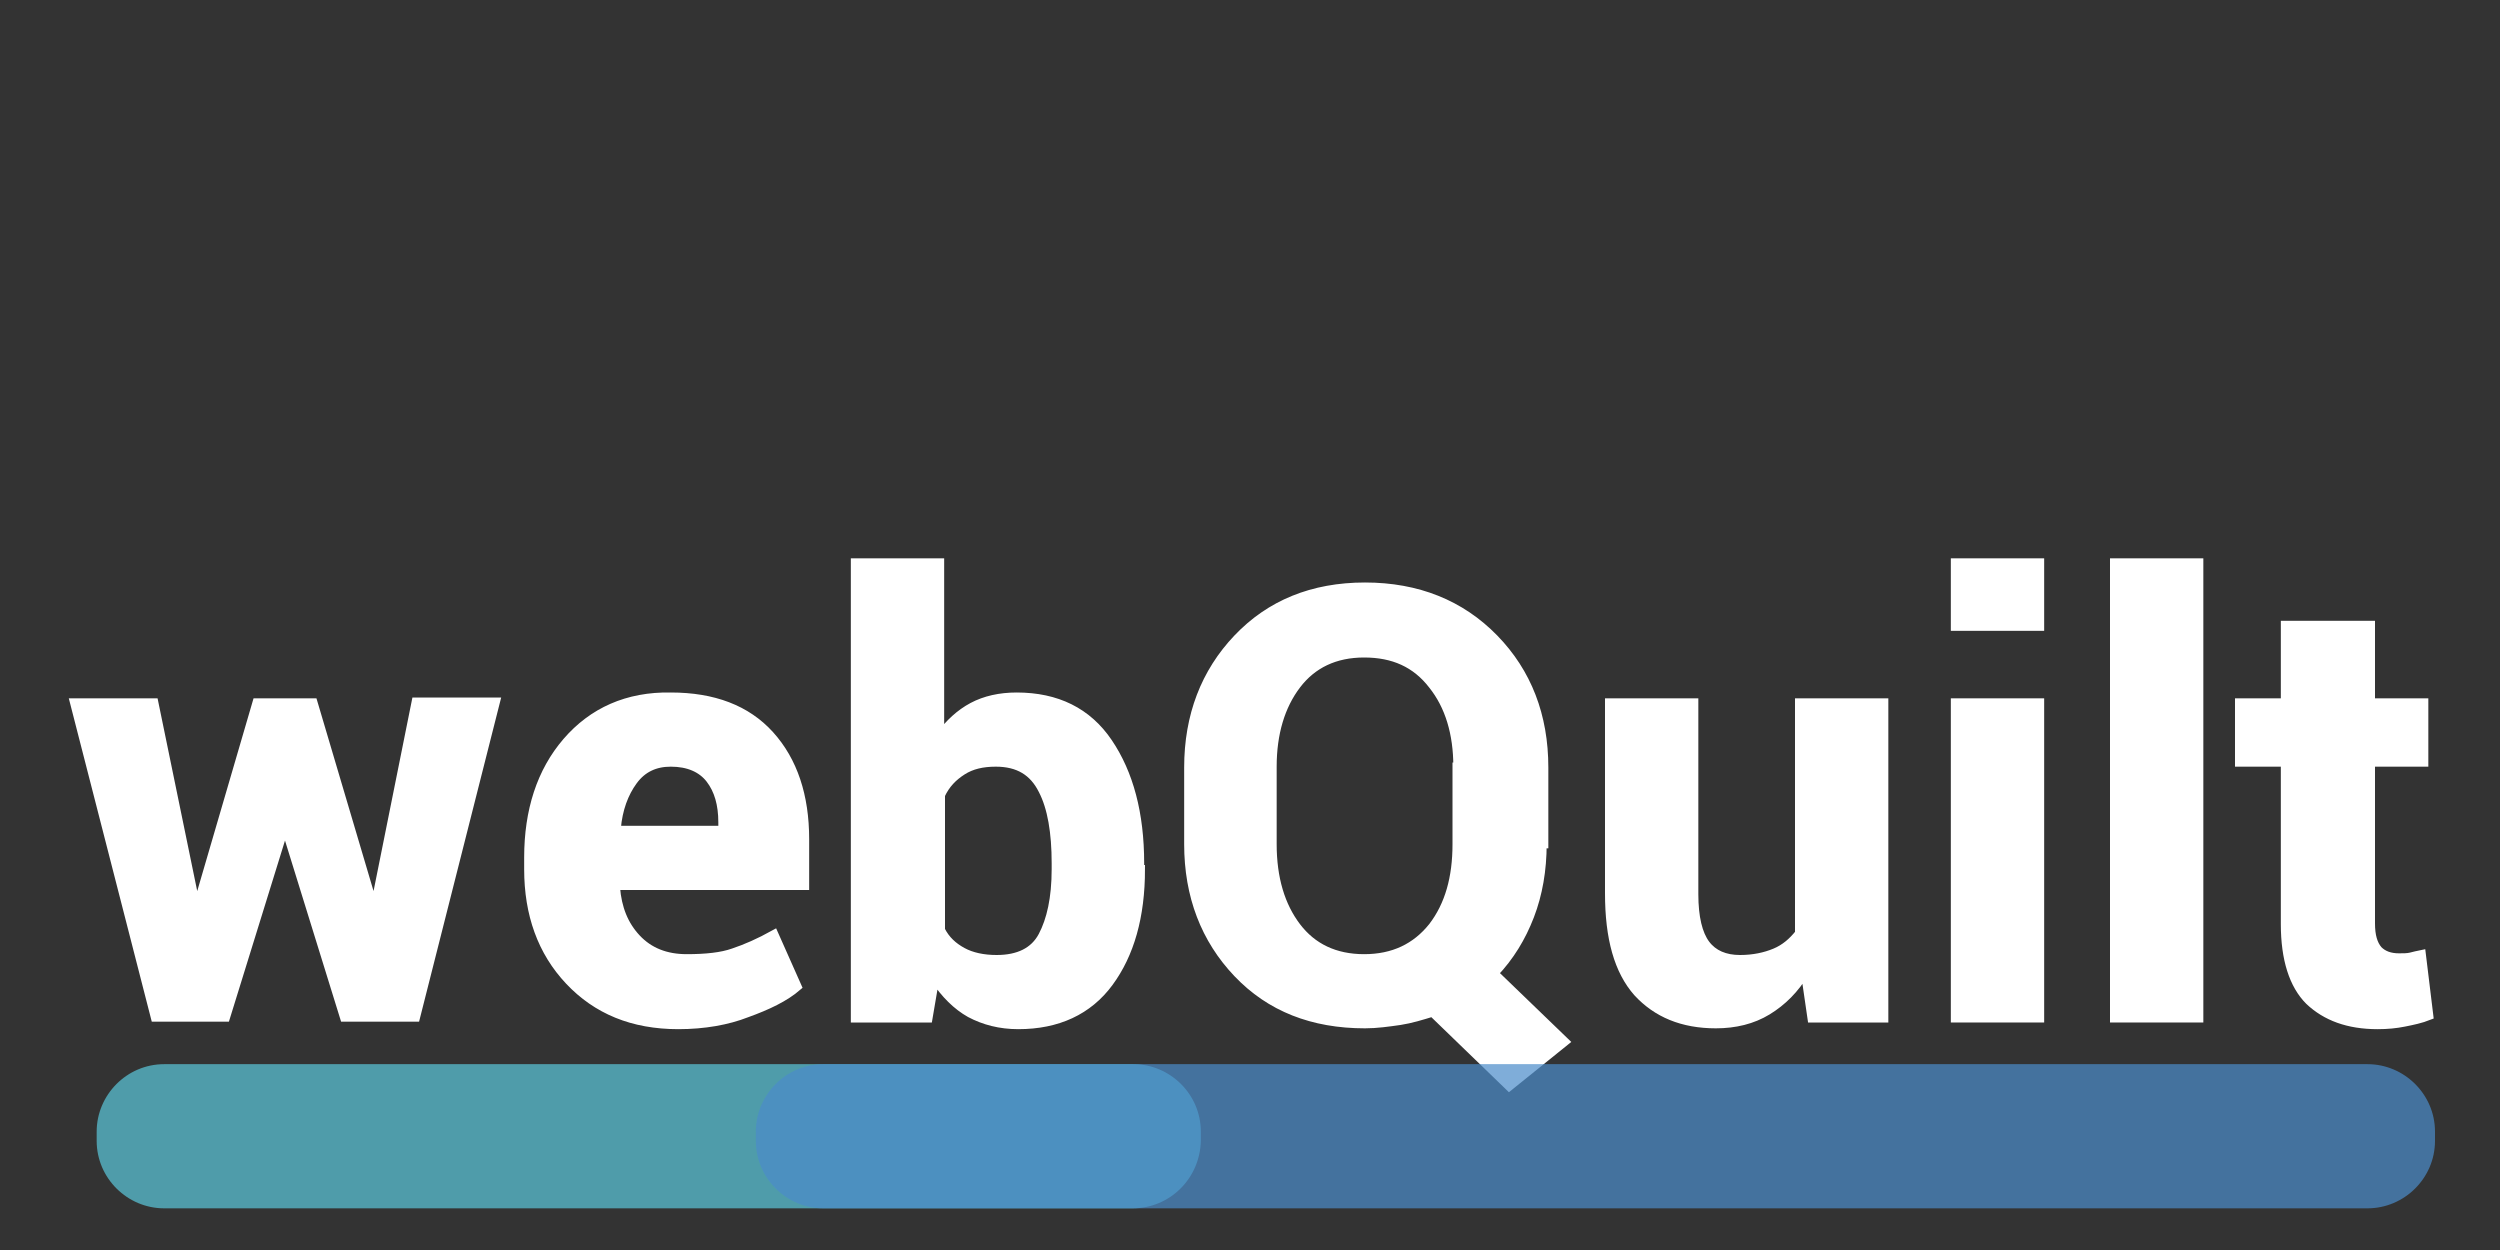 <?xml version="1.0" encoding="utf-8"?>
<!-- Generator: Adobe Illustrator 19.0.0, SVG Export Plug-In . SVG Version: 6.00 Build 0)  -->
<svg version="1.1" id="Layer_1" xmlns="http://www.w3.org/2000/svg" xmlns:xlink="http://www.w3.org/1999/xlink" x="0px" y="0px"
	 viewBox="0 0 300 150" style="enable-background:new 0 0 300 150;" xml:space="preserve">
<rect x="0" y="0" width="300" height="150" fill="#333333" stroke="none"/>
<style type="text/css">
	.st0{fill:#FFFFFF;stroke:#FFFFFF;stroke-miterlimit:10;}
	.st1{opacity:0.71;}
	.st2{fill:#5AC7DA;}
	.st3{fill:#4A8CCA;}
</style>
<g id="XMLID_1_">
	<path id="XMLID_7_" class="st0" d="M44.8,108.6H45l4.9-24.4h9.6l-9.6,37.9h-8.6l-7-22.6h-0.2l-7,22.6h-8.5L8.9,84.3h9.6l5,24.3h0.2
		l7.1-24.3h6.8L44.8,108.6z"/>
	<path id="XMLID_9_" class="st0" d="M81.4,123c-5.5,0-9.8-1.8-13.1-5.3c-3.3-3.5-4.9-8-4.9-13.4v-1.4c0-5.6,1.5-10.3,4.6-13.9
		c3.1-3.6,7.3-5.5,12.5-5.4c5.1,0,9.1,1.5,11.9,4.6c2.8,3.1,4.2,7.3,4.2,12.5v5.6H74l-0.1,0.2c0.2,2.5,1,4.5,2.5,6.1
		c1.5,1.6,3.5,2.4,6,2.4c2.3,0,4.2-0.2,5.6-0.7c1.5-0.5,3.1-1.2,4.9-2.2l2.8,6.3c-1.5,1.3-3.6,2.3-6.1,3.2
		C87.3,122.5,84.5,123,81.4,123z M80.5,91.5c-1.9,0-3.4,0.7-4.5,2.2c-1.1,1.5-1.8,3.4-2,5.7l0.1,0.2h12.6v-0.9
		c0-2.2-0.5-3.9-1.5-5.2S82.6,91.5,80.5,91.5z"/>
	<path id="XMLID_12_" class="st0" d="M136.9,104.3c0,5.7-1.3,10.2-3.8,13.6s-6.2,5.1-10.9,5.1c-2.2,0-4.1-0.5-5.8-1.4
		c-1.6-0.9-3-2.3-4.2-4.1l-0.8,4.7h-8.8V67.5h10.2v20.8c1.1-1.5,2.4-2.7,3.9-3.5c1.5-0.8,3.3-1.2,5.3-1.2c4.8,0,8.5,1.8,11,5.5
		s3.8,8.5,3.8,14.5V104.3z M126.7,103.6c0-3.7-0.5-6.7-1.6-8.8c-1.1-2.2-2.9-3.3-5.6-3.3c-1.6,0-2.9,0.3-4,1c-1.1,0.7-2,1.6-2.6,2.9
		v16.2c0.6,1.2,1.5,2,2.6,2.6c1.1,0.6,2.5,0.9,4.1,0.9c2.6,0,4.5-0.9,5.5-2.8s1.6-4.5,1.6-8V103.6z"/>
	<path id="XMLID_15_" class="st0" d="M185.1,101.3c0,3.1-0.5,6-1.5,8.6c-1,2.6-2.4,4.9-4.3,6.9l8.5,8.2l-6.7,5.4l-9.2-8.9
		c-1.3,0.4-2.6,0.8-3.9,1c-1.4,0.2-2.8,0.4-4.2,0.4c-6.3,0-11.4-2-15.3-6.1c-3.9-4.1-5.9-9.3-5.9-15.5v-9.2c0-6.2,2-11.4,5.9-15.5
		c3.9-4.1,9-6.2,15.3-6.2c6.3,0,11.5,2.1,15.5,6.2c4,4.1,6,9.3,6,15.5V101.3z M174.9,92c0-4-1-7.3-3-9.8c-2-2.6-4.7-3.8-8.2-3.8
		c-3.5,0-6.2,1.3-8.1,3.8s-2.9,5.8-2.9,9.8v9.3c0,4.1,1,7.4,2.9,9.9s4.6,3.8,8.1,3.8c3.5,0,6.2-1.3,8.2-3.8c2-2.6,2.9-5.9,2.9-9.9
		V92z"/>
	<path id="XMLID_18_" class="st0" d="M216.6,116.7c-1.2,2-2.7,3.5-4.5,4.6s-3.9,1.6-6.2,1.6c-4,0-7.1-1.3-9.4-3.8
		c-2.3-2.6-3.4-6.5-3.4-11.9V84.3h10.2v23c0,2.8,0.5,4.8,1.4,6c0.9,1.2,2.3,1.8,4.1,1.8c1.6,0,3-0.3,4.2-0.8
		c1.2-0.5,2.1-1.3,2.9-2.3V84.3h10.2v37.9h-8.7L216.6,116.7z"/>
	<path id="XMLID_20_" class="st0" d="M244.8,75.2h-10.2v-7.7h10.2V75.2z M244.8,122.2h-10.2V84.3h10.2V122.2z"/>
	<path id="XMLID_23_" class="st0" d="M263.9,122.2h-10.2V67.5h10.2V122.2z"/>
	<path id="XMLID_25_" class="st0" d="M284.5,75v9.3h6.4v7.2h-6.4v19.3c0,1.5,0.3,2.5,0.9,3.2c0.6,0.6,1.4,0.9,2.5,0.9
		c0.5,0,1,0,1.4-0.1c0.4-0.1,0.8-0.2,1.3-0.3l0.9,7.4c-1,0.4-2,0.6-3,0.8c-1,0.2-2,0.3-3.2,0.3c-3.5,0-6.2-1-8.2-2.9
		c-1.9-1.9-2.9-5-2.9-9.2V91.5h-5.5v-7.2h5.5V75H284.5z"/>
</g>
<g id="XMLID_2_" class="st1">
	<path id="XMLID_5_" class="st2" d="M135.9,145H19.7c-4.4,0-8.1-3.6-8.1-8.1v-1.1c0-4.4,3.6-8.1,8.1-8.1h116.3
		c4.4,0,8.1,3.6,8.1,8.1v1.1C144,141.4,140.4,145,135.9,145z"/>
</g>
<g id="XMLID_3_" class="st1">
	<path id="XMLID_4_" class="st3" d="M284.1,145H98.8c-4.4,0-8.1-3.6-8.1-8.1v-1.1c0-4.4,3.6-8.1,8.1-8.1h185.3
		c4.4,0,8.1,3.6,8.1,8.1v1.1C292.2,141.4,288.5,145,284.1,145z"/>
</g>
</svg>
